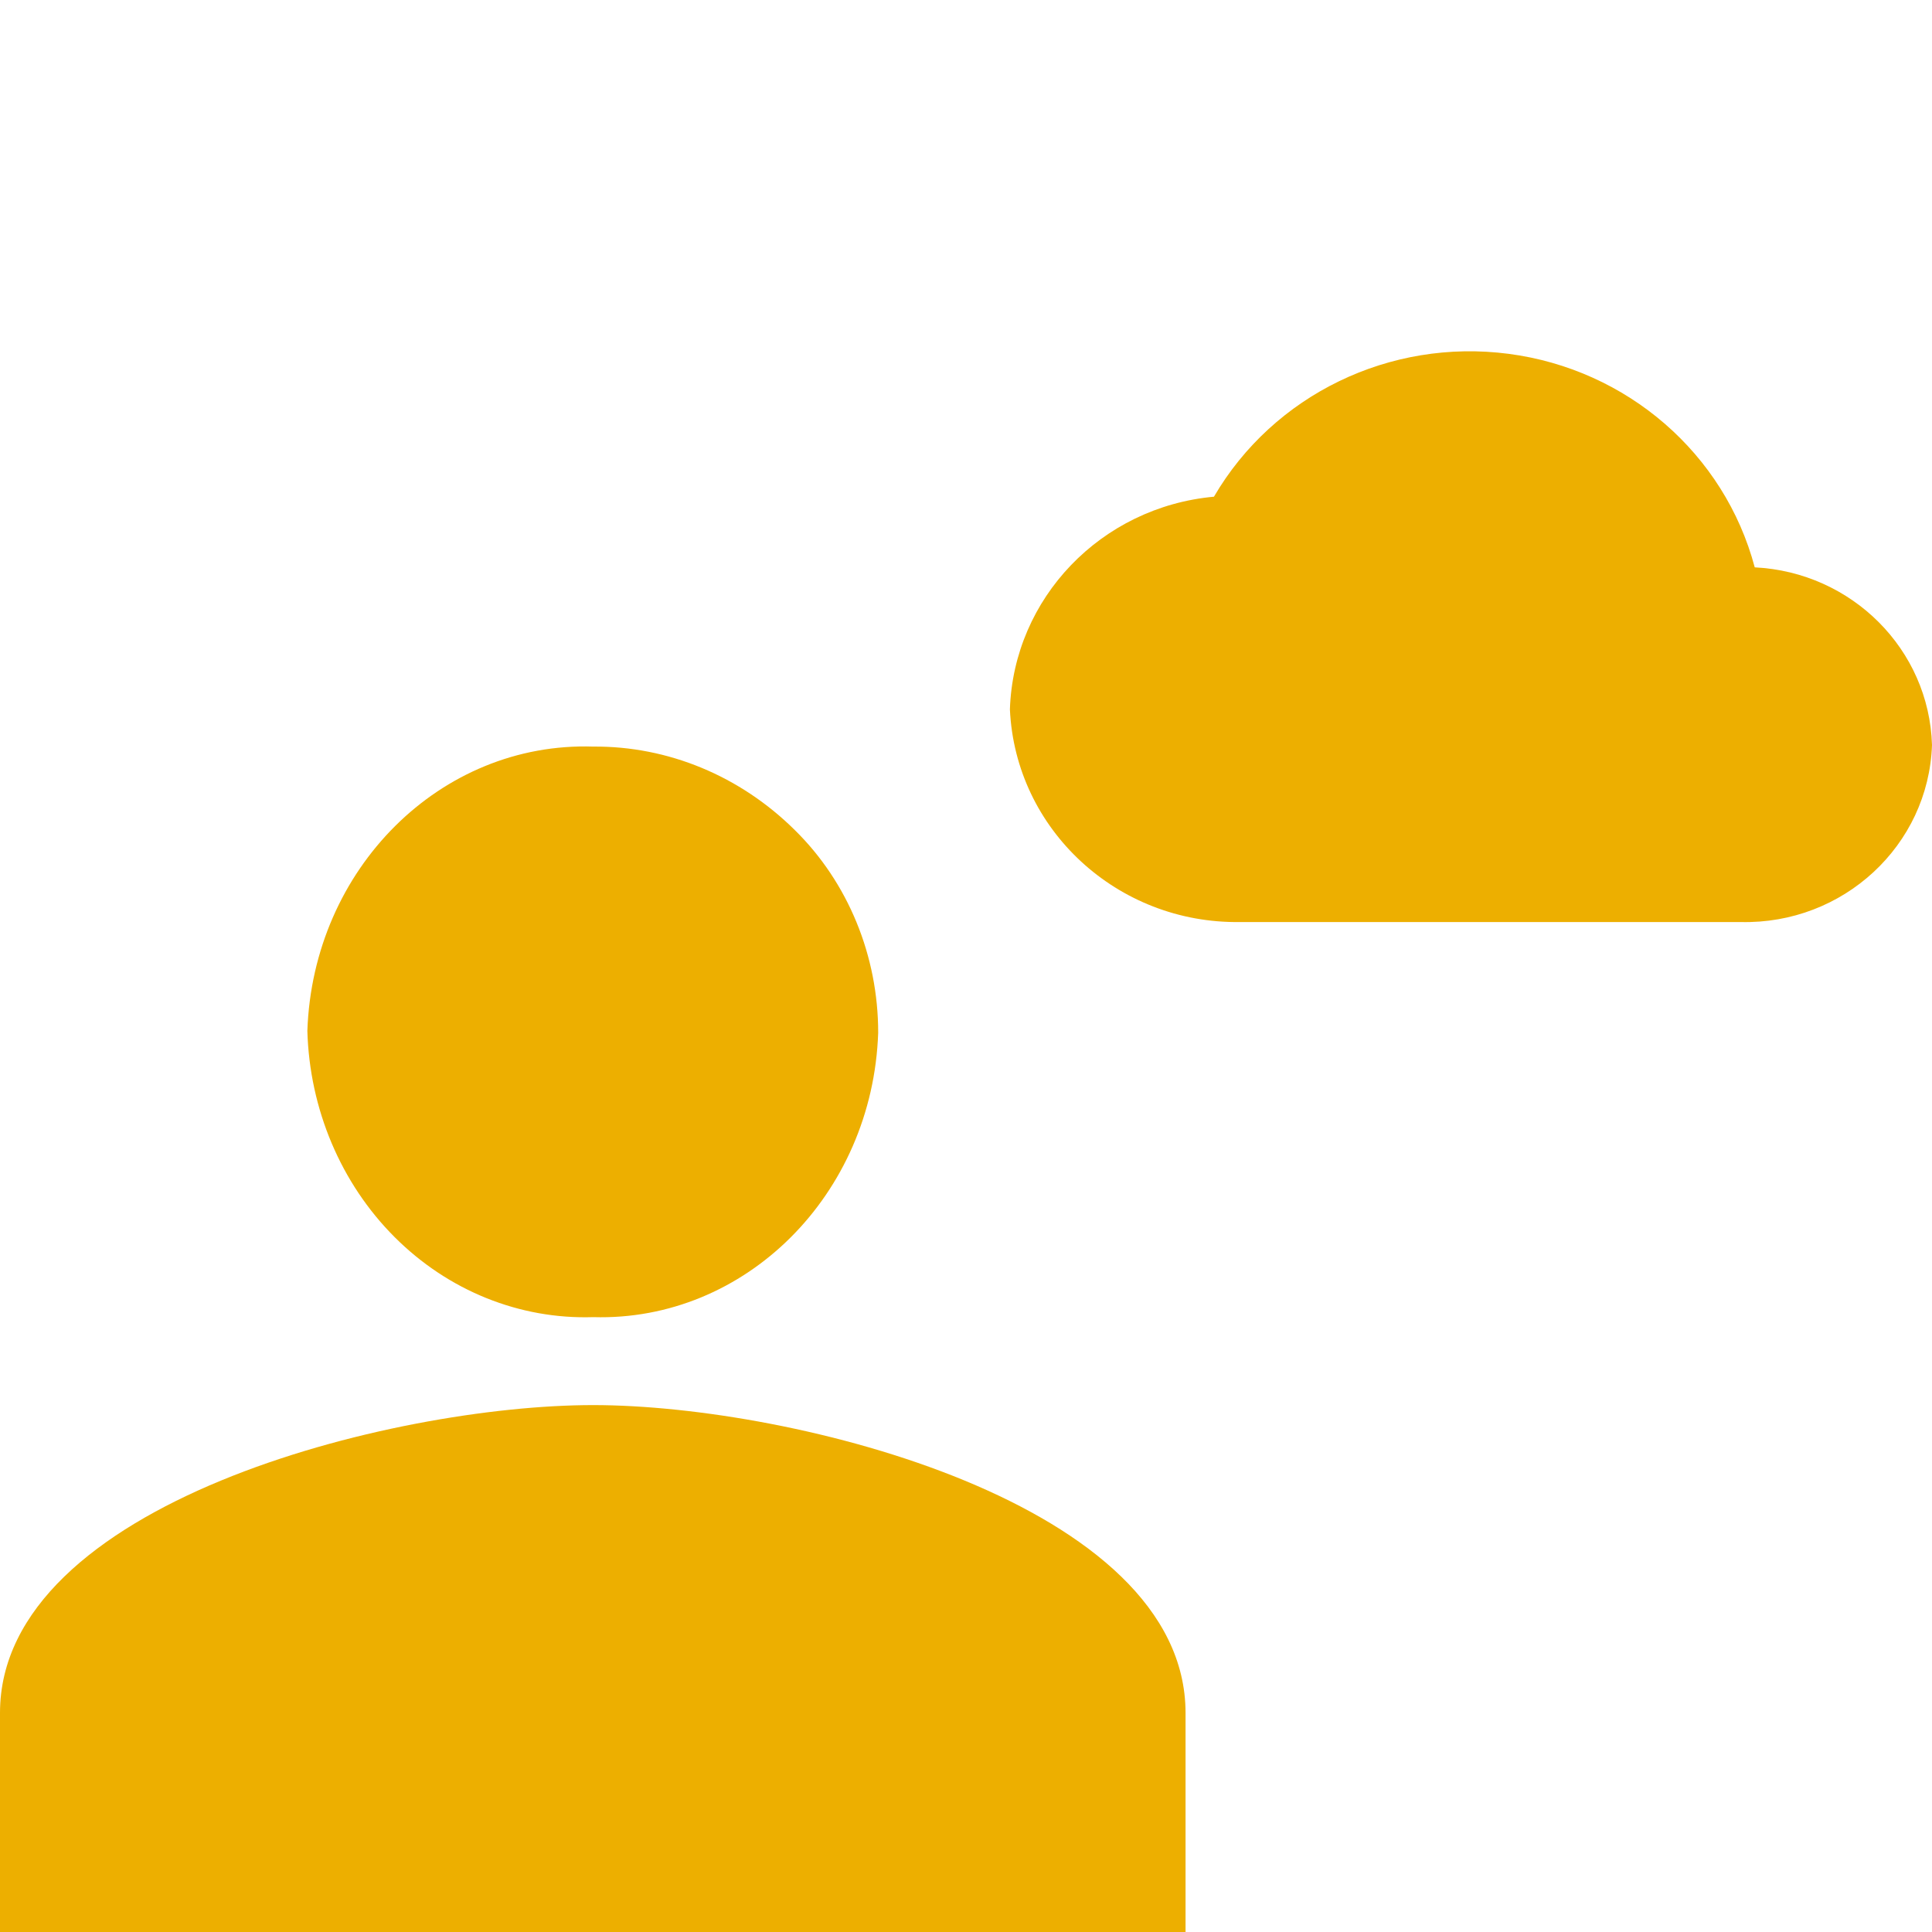 <?xml version="1.0" encoding="UTF-8"?>
<svg width="44px" height="44px" viewBox="0 0 44 44" version="1.1" xmlns="http://www.w3.org/2000/svg" xmlns:xlink="http://www.w3.org/1999/xlink">
    <title>Group</title>
    <g id="Page-1" stroke="none" stroke-width="1" fill="none" fill-rule="evenodd">
        <g id="Group">
            <rect id="Rectangle" x="0" y="0" width="44" height="44"></rect>
            <g id="consideration-filled" transform="translate(0, 8)" fill="#EDAF00" fill-rule="nonzero">
                <path d="M13.511,9.003 C15.214,8.99 16.858,9.671 18.104,10.907 C19.314,12.097 20.002,13.77 20,15.522 C19.874,19.208 16.978,22.098 13.511,21.997 C11.834,22.051 10.206,21.395 8.985,20.172 C7.763,18.949 7.05,17.26 7,15.478 C7.126,11.783 10.035,8.89 13.511,9.003 Z" id="Path"></path>
                <path d="M13.509,24 C8.919,24 0,26.247 0,31.01 L0,36 L27,36 L27,31.01 C27,26.247 18.081,24 13.509,24 Z" id="Path"></path>
                <path d="M39.963,4.921 C39.275,2.333 37.059,0.411 34.356,0.058 C31.654,-0.295 29.002,0.991 27.647,3.312 C25.075,3.547 23.084,5.623 23,8.155 C23.125,10.895 25.448,13.04 28.243,12.999 L39.643,12.999 C41.977,13.055 43.921,11.256 44,8.967 C43.935,6.793 42.178,5.032 39.963,4.921 Z" id="Path"></path>
            </g>
        </g>
    </g>
</svg>